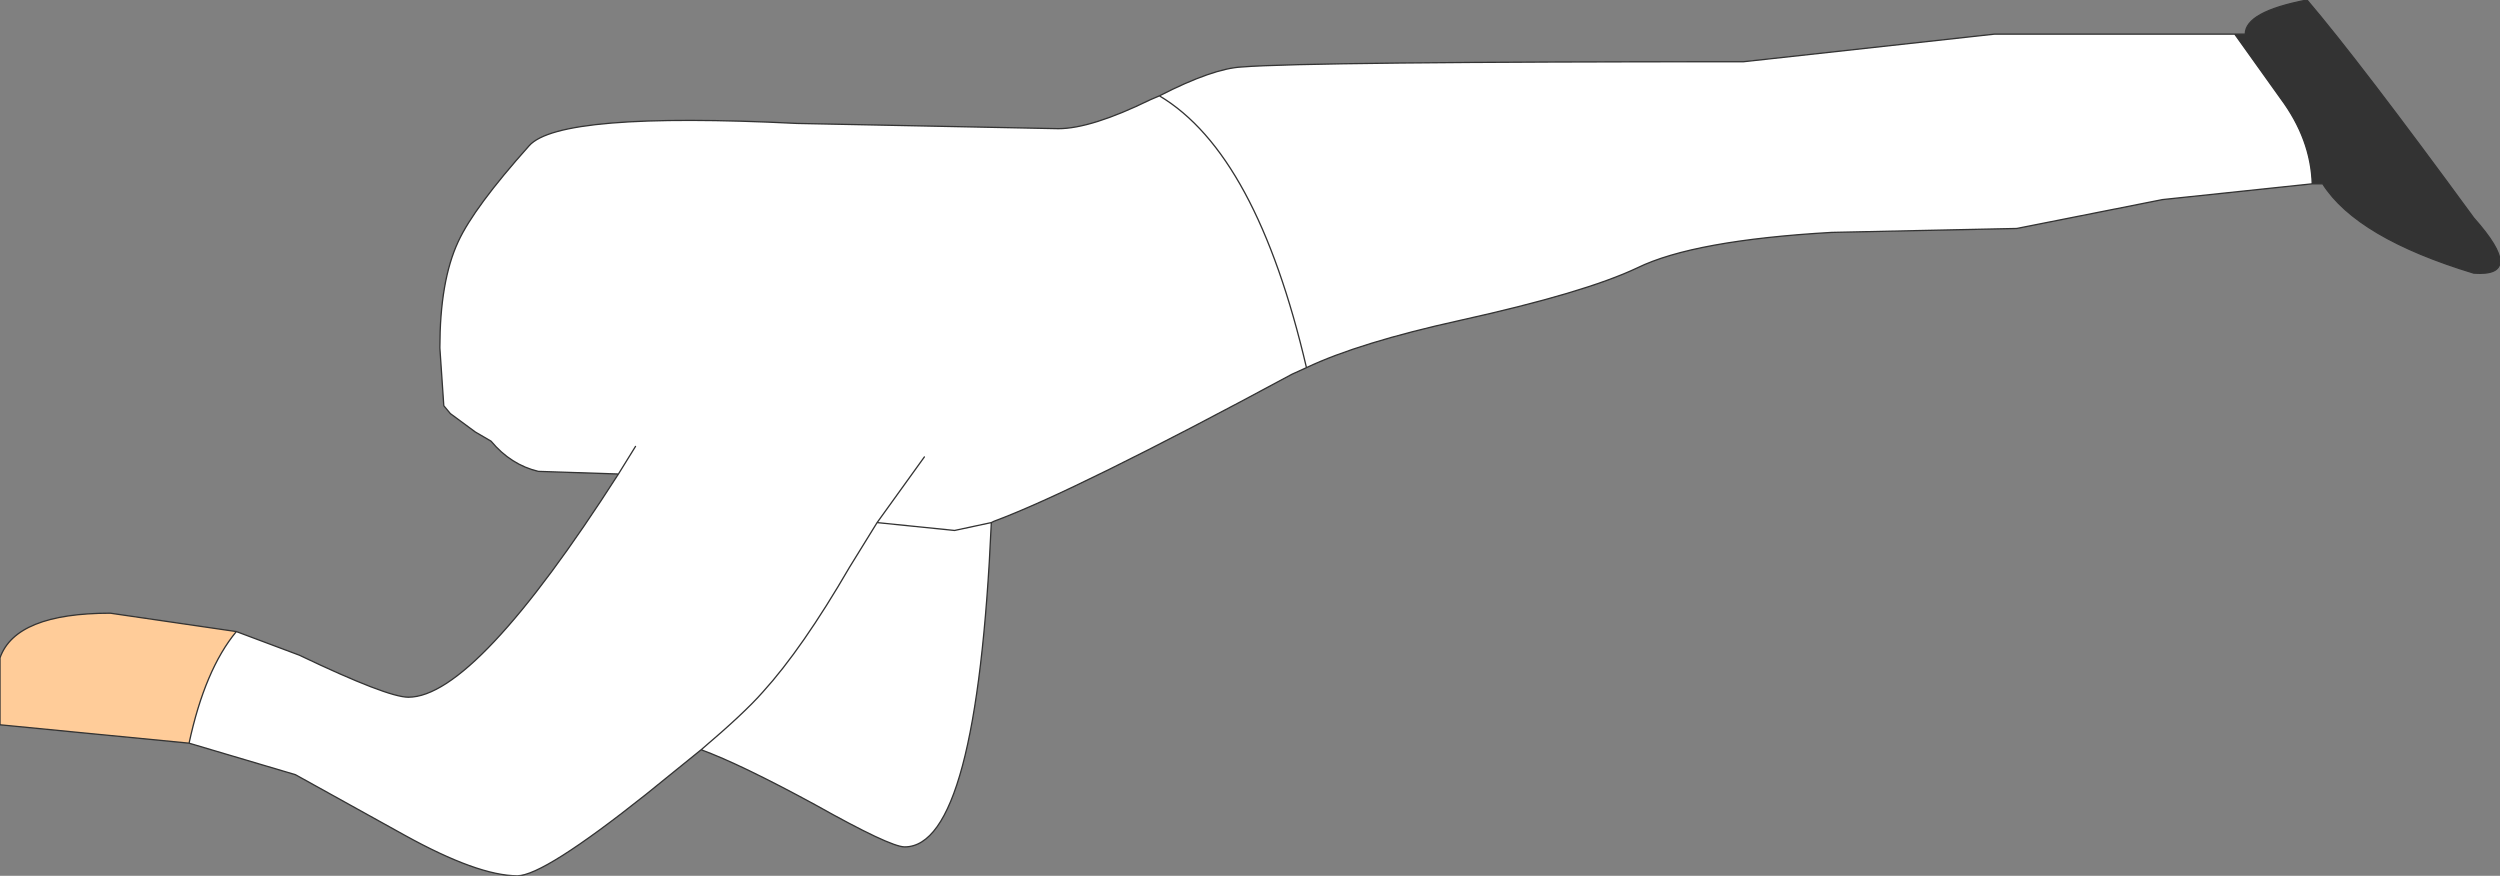 <?xml version="1.0" encoding="UTF-8" standalone="no"?>
<svg xmlns:ffdec="https://www.free-decompiler.com/flash" xmlns:xlink="http://www.w3.org/1999/xlink" ffdec:objectType="shape" height="33.35px" width="95.2px" xmlns="http://www.w3.org/2000/svg">
  <rect width="100%" height="100%" fill="#808080" stroke="none"/>
  <g transform="matrix(1.0, 0.0, 0.0, 1.0, 244.85, 178.8)">
    <path d="M-235.85 -154.75 Q-237.05 -153.3 -237.65 -150.5 L-244.85 -151.2 -244.85 -153.75 Q-244.25 -155.45 -240.65 -155.45 L-235.85 -154.75" fill="#ffcc99" fill-rule="evenodd" stroke="none"/>
    <path d="M-200.7 -175.15 Q-198.65 -176.2 -197.55 -176.25 -195.05 -176.45 -178.45 -176.45 L-168.9 -177.5 -159.75 -177.5 -158.0 -175.05 Q-156.85 -173.5 -156.8 -171.8 L-162.5 -171.2 -168.05 -170.1 -175.1 -169.95 Q-180.35 -169.65 -182.5 -168.6 -184.5 -167.65 -189.25 -166.6 -193.1 -165.75 -195.1 -164.8 -197.0 -172.95 -200.7 -175.15 -197.0 -172.95 -195.1 -164.8 L-195.65 -164.55 Q-203.9 -160.1 -207.0 -158.95 L-207.1 -158.9 -208.5 -158.6 -211.45 -158.9 -212.5 -157.2 Q-214.3 -154.1 -215.8 -152.45 -216.5 -151.65 -218.15 -150.25 -216.5 -151.65 -215.8 -152.45 -214.3 -154.1 -212.5 -157.2 L-211.45 -158.9 -209.65 -161.4 -211.45 -158.9 -208.5 -158.6 -207.1 -158.9 Q-207.65 -146.55 -210.4 -146.55 -210.95 -146.55 -213.8 -148.15 -216.65 -149.7 -218.15 -150.25 L-220.25 -148.55 Q-224.15 -145.45 -225.15 -145.45 -226.65 -145.45 -229.45 -147.0 L-233.6 -149.3 -237.65 -150.5 Q-237.05 -153.3 -235.85 -154.75 L-233.45 -153.85 Q-230.1 -152.25 -229.3 -152.25 -226.75 -152.25 -221.3 -160.75 L-224.35 -160.85 Q-225.4 -161.1 -226.15 -162.0 L-226.75 -162.35 -227.7 -163.05 -227.95 -163.35 -228.1 -165.55 Q-228.1 -168.1 -227.4 -169.6 -226.8 -170.9 -224.7 -173.25 -223.55 -174.55 -214.5 -174.1 L-204.55 -173.9 Q-203.3 -173.9 -201.05 -175.0 L-200.7 -175.15 M-220.65 -161.8 L-221.3 -160.75 -220.65 -161.8" fill="#ffffff" fill-rule="evenodd" stroke="none"/>
    <path d="M-156.8 -171.8 Q-156.85 -173.5 -158.0 -175.05 L-159.75 -177.5 -159.35 -177.5 Q-159.35 -178.35 -157.0 -178.8 -155.0 -176.45 -150.65 -170.5 -148.65 -168.25 -150.65 -168.4 -155.1 -169.75 -156.4 -171.8 L-156.8 -171.8" fill="#333333" fill-rule="evenodd" stroke="none"/>
    <path d="M-159.75 -177.5 L-168.9 -177.5 -178.45 -176.45 Q-195.05 -176.45 -197.55 -176.25 -198.65 -176.2 -200.7 -175.15 -197.0 -172.95 -195.1 -164.8 -193.1 -165.75 -189.25 -166.6 -184.5 -167.65 -182.5 -168.6 -180.35 -169.65 -175.1 -169.95 L-168.05 -170.1 -162.5 -171.2 -156.8 -171.8 Q-156.85 -173.5 -158.0 -175.05 L-159.75 -177.5 -159.35 -177.5 Q-159.35 -178.35 -157.0 -178.8 -155.0 -176.45 -150.65 -170.5 -148.65 -168.25 -150.65 -168.4 -155.1 -169.75 -156.4 -171.8 L-156.8 -171.8 M-200.7 -175.15 L-201.05 -175.0 Q-203.3 -173.9 -204.55 -173.9 L-214.5 -174.1 Q-223.55 -174.55 -224.7 -173.25 -226.8 -170.9 -227.4 -169.6 -228.1 -168.1 -228.1 -165.55 L-227.95 -163.35 -227.7 -163.05 -226.75 -162.35 -226.15 -162.0 Q-225.4 -161.1 -224.35 -160.85 L-221.3 -160.75 -220.65 -161.8 M-207.1 -158.9 L-207.0 -158.95 Q-203.9 -160.1 -195.65 -164.55 L-195.1 -164.8 M-221.3 -160.75 Q-226.75 -152.25 -229.3 -152.25 -230.1 -152.25 -233.45 -153.85 L-235.85 -154.75 Q-237.05 -153.3 -237.65 -150.5 L-233.6 -149.3 -229.45 -147.0 Q-226.65 -145.45 -225.15 -145.45 -224.15 -145.45 -220.25 -148.55 L-218.15 -150.25 Q-216.5 -151.65 -215.8 -152.45 -214.3 -154.1 -212.5 -157.2 L-211.45 -158.9 -209.65 -161.4 M-235.85 -154.75 L-240.65 -155.45 Q-244.25 -155.45 -244.85 -153.75 L-244.85 -151.2 -237.65 -150.5 M-207.1 -158.9 L-208.5 -158.6 -211.45 -158.9 M-218.15 -150.25 Q-216.65 -149.7 -213.8 -148.15 -210.95 -146.55 -210.4 -146.55 -207.65 -146.55 -207.1 -158.9" fill="none" stroke="#333333" stroke-linecap="round" stroke-linejoin="round" stroke-width="0.05"/>
  </g>
</svg>
